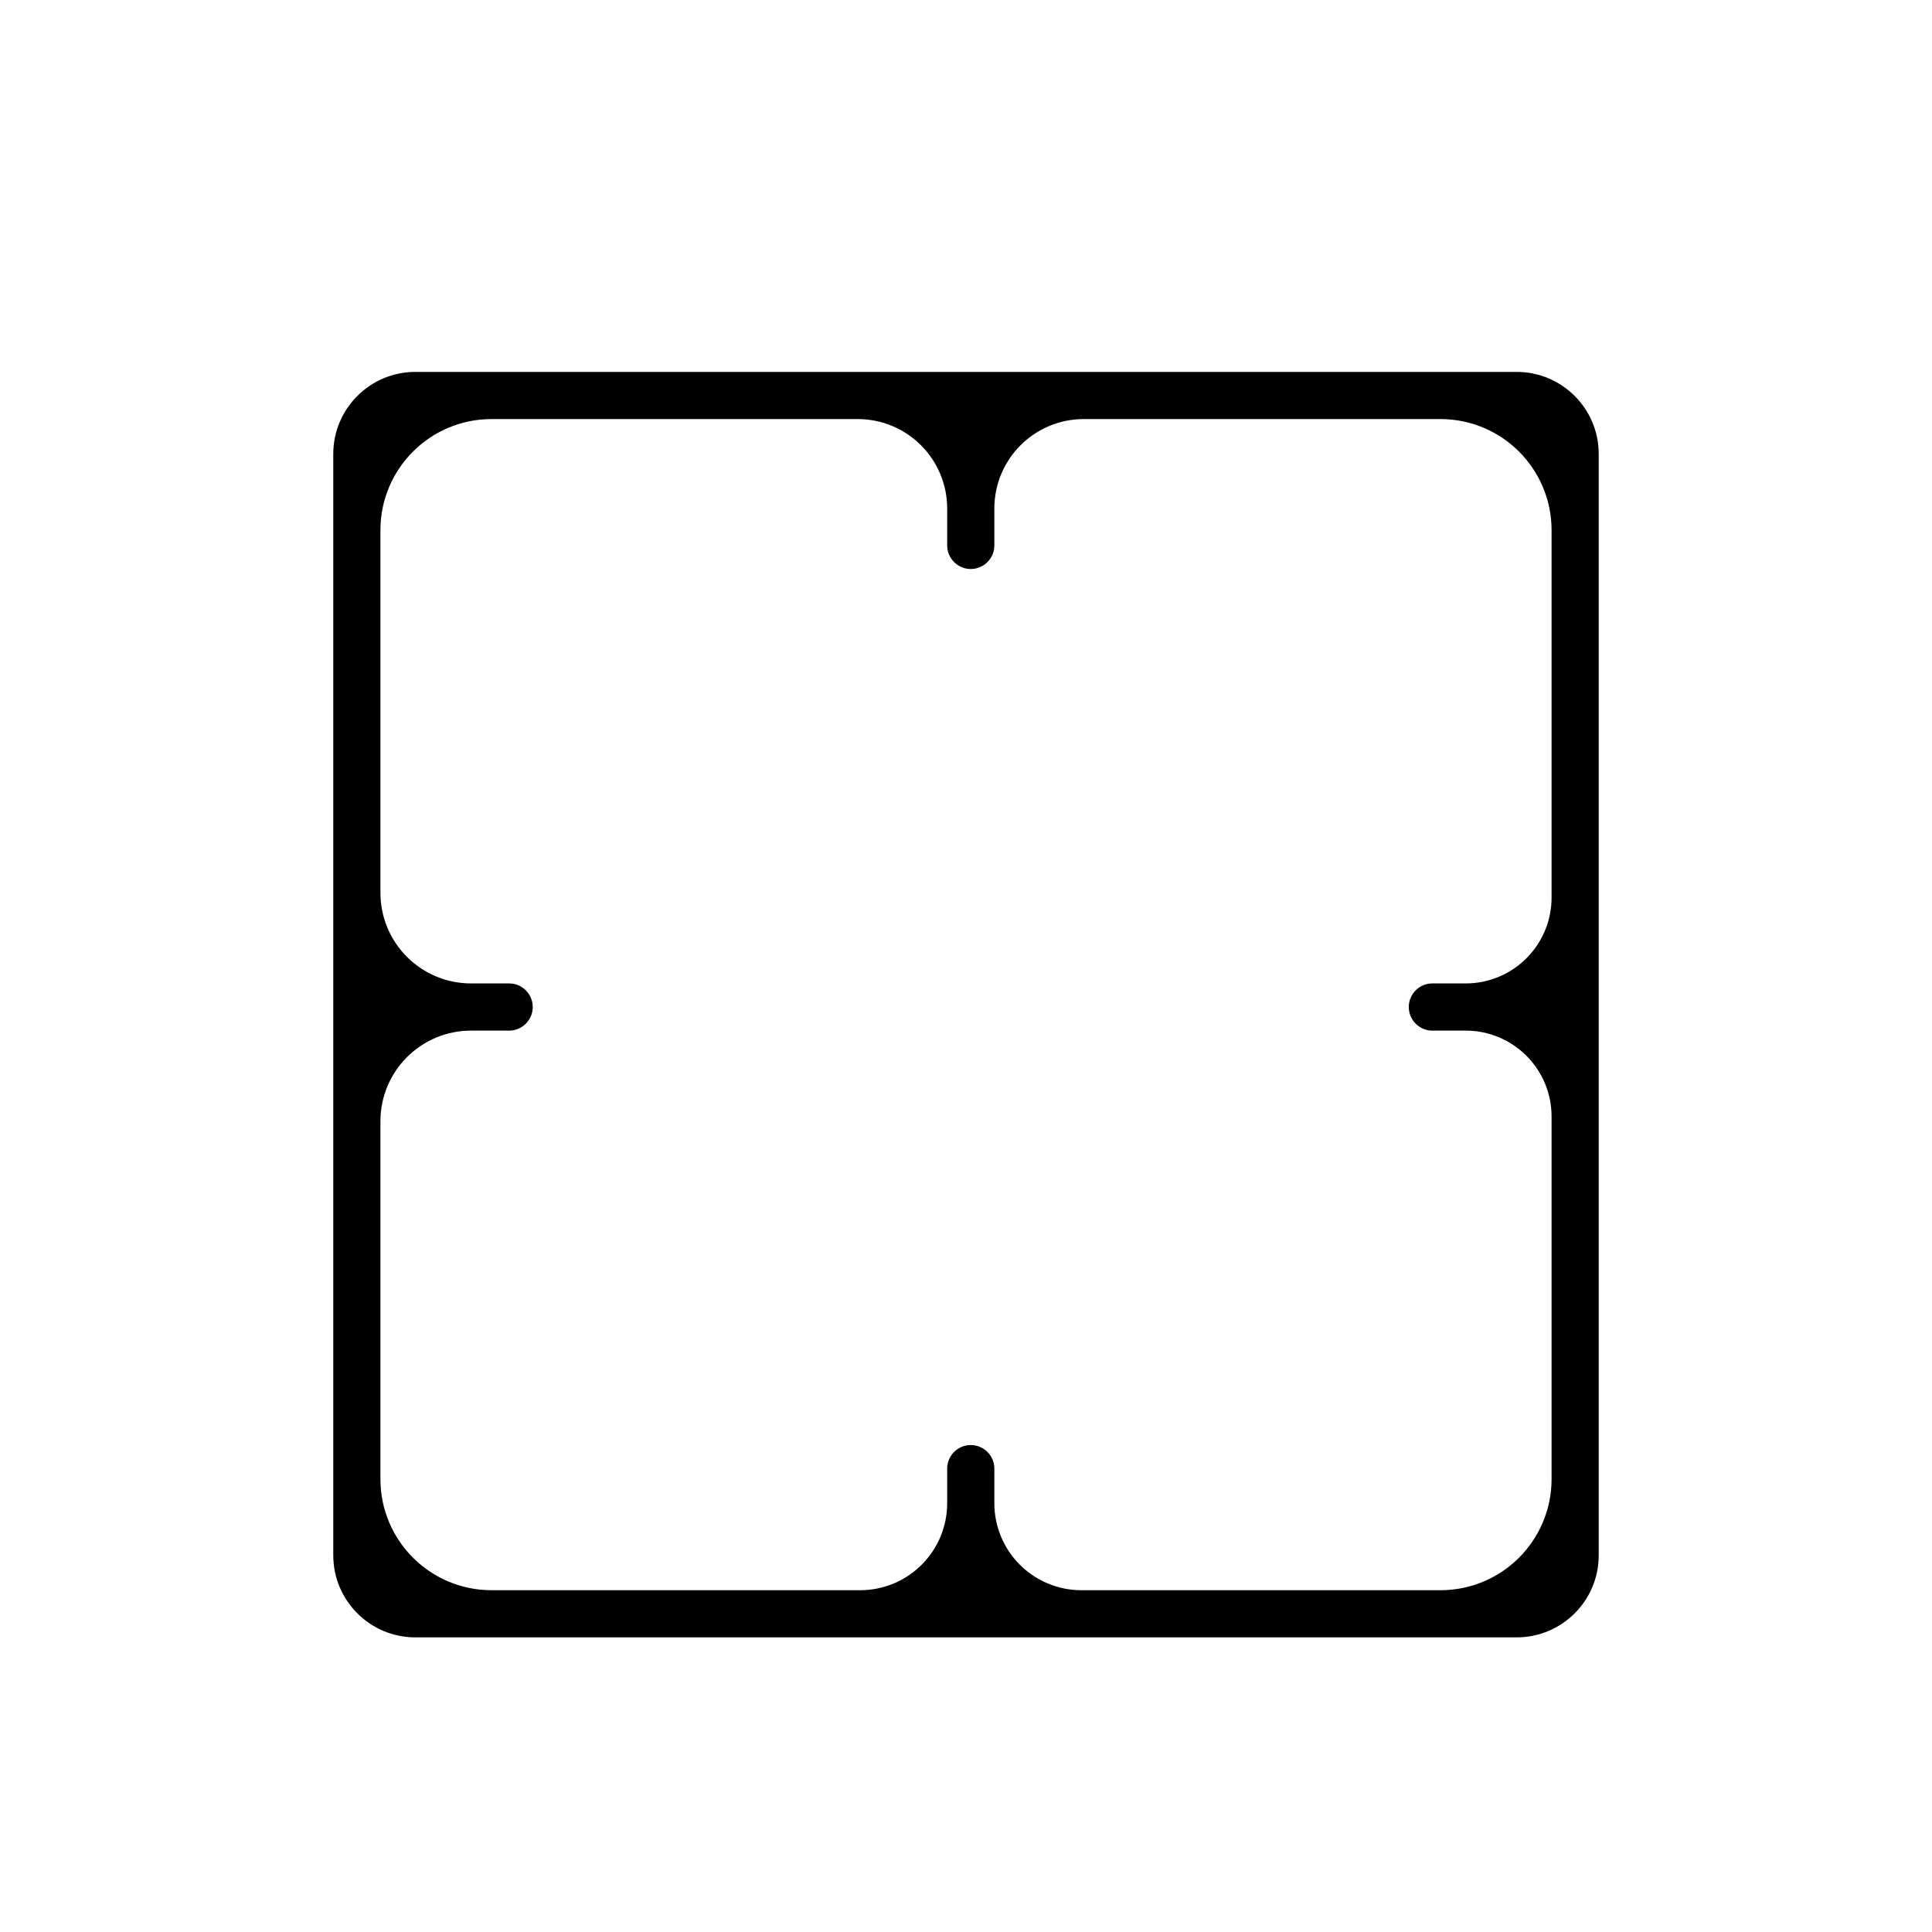 <?xml version="1.0" encoding="UTF-8" standalone="no"?>
<svg
   width="200"
   height="200"
   viewBox="0 0 200 200"
   fill="none"
   version="1.1"
   id="svg25"
   xmlns="http://www.w3.org/2000/svg"
   xmlns:svg="http://www.w3.org/2000/svg">
  <g
     filter="url(#filter0_d)"
     id="g6"
     style="fill:#000000;stroke:#ffffff;stroke-width:5;stroke-miterlimit:4;stroke-dasharray:none">
    <path
       d="M33 157C33 162.523 37.477 167 43 167H157C162.523 167 167 162.523 167 157V43C167 37.477 162.523 33 157 33H43C37.477 33 33 37.477 33 43V157ZM40.882 50.882C40.882 45.359 45.359 40.882 50.882 40.882H88.792C93.078 40.882 96.552 44.356 96.552 48.642V52.46C96.552 54.636 98.316 56.401 100.493 56.401C102.669 56.401 104.434 54.636 104.434 52.46V48.642C104.434 44.356 107.908 40.882 112.193 40.882H149.118C154.641 40.882 159.118 45.359 159.118 50.882V88.915C159.118 92.997 155.809 96.305 151.728 96.305H148.279C146.103 96.305 144.338 98.07 144.338 100.246C144.338 102.423 146.103 104.188 148.279 104.188H151.728C155.809 104.188 159.118 107.496 159.118 111.577V149.118C159.118 154.641 154.641 159.118 149.118 159.118H111.947C107.797 159.118 104.434 155.754 104.434 151.605V148.033C104.434 145.856 102.669 144.092 100.493 144.092C98.316 144.092 96.552 145.856 96.552 148.033V151.605C96.552 155.754 93.188 159.118 89.039 159.118H50.882C45.359 159.118 40.882 154.641 40.882 149.118V112.07C40.882 107.717 44.411 104.188 48.765 104.188H52.706C54.883 104.188 56.647 102.423 56.647 100.246C56.647 98.07 54.883 96.305 52.706 96.305H48.765C44.411 96.305 40.882 92.776 40.882 88.423V50.882Z"
       fill="#00FF00"
       id="path2"
       style="fill:#000000;stroke:#ffffff;stroke-width:5;stroke-miterlimit:4;stroke-dasharray:none" />
    <path
       d="M32 157C32 163.075 36.925 168 43 168H157C163.075 168 168 163.075 168 157V43C168 36.925 163.075 32 157 32H43C36.925 32 32 36.925 32 43V157ZM41.882 50.882C41.882 45.912 45.912 41.882 50.882 41.882H88.792C92.525 41.882 95.552 44.908 95.552 48.642V52.46C95.552 55.188 97.764 57.401 100.493 57.401C103.222 57.401 105.434 55.188 105.434 52.46V48.642C105.434 44.909 108.46 41.882 112.193 41.882H149.118C154.088 41.882 158.118 45.912 158.118 50.882V88.915C158.118 92.444 155.257 95.305 151.728 95.305H148.279C145.55 95.305 143.338 97.517 143.338 100.246C143.338 102.975 145.55 105.188 148.279 105.188H151.728C155.257 105.188 158.118 108.048 158.118 111.577V149.118C158.118 154.088 154.088 158.118 149.118 158.118H111.947C108.35 158.118 105.434 155.202 105.434 151.605V148.033C105.434 145.304 103.222 143.092 100.493 143.092C97.764 143.092 95.552 145.304 95.552 148.033V151.605C95.552 155.202 92.636 158.118 89.039 158.118H50.882C45.912 158.118 41.882 154.088 41.882 149.118V112.07C41.882 108.269 44.964 105.188 48.765 105.188H52.706C55.435 105.188 57.647 102.975 57.647 100.246C57.647 97.517 55.435 95.305 52.706 95.305H48.765C44.964 95.305 41.882 92.224 41.882 88.423V50.882Z"
       stroke="#00FF00"
       stroke-width="2"
       id="path4"
       style="fill:#000000;stroke:#ffffff;stroke-width:5;stroke-miterlimit:4;stroke-dasharray:none" />
  </g>
  <defs
     id="defs23">
    <filter
       id="filter0_d"
       x="25"
       y="29"
       width="150"
       height="150"
       filterUnits="userSpaceOnUse"
       color-interpolation-filters="sRGB">
      <feFlood
         flood-opacity="0"
         result="BackgroundImageFix"
         id="feFlood8" />
      <feColorMatrix
         in="SourceAlpha"
         type="matrix"
         values="0 0 0 0 0 0 0 0 0 0 0 0 0 0 0 0 0 0 127 0"
         id="feColorMatrix10" />
      <feOffset
         dy="4"
         id="feOffset12" />
      <feGaussianBlur
         stdDeviation="3"
         id="feGaussianBlur14" />
      <feColorMatrix
         type="matrix"
         values="0 0 0 0 0 0 0 0 0 0 0 0 0 0 0 0 0 0 0.2 0"
         id="feColorMatrix16" />
      <feBlend
         mode="normal"
         in2="BackgroundImageFix"
         result="effect1_dropShadow"
         id="feBlend18" />
      <feBlend
         mode="normal"
         in="SourceGraphic"
         in2="effect1_dropShadow"
         result="shape"
         id="feBlend20" />
    </filter>
  </defs>
</svg>
